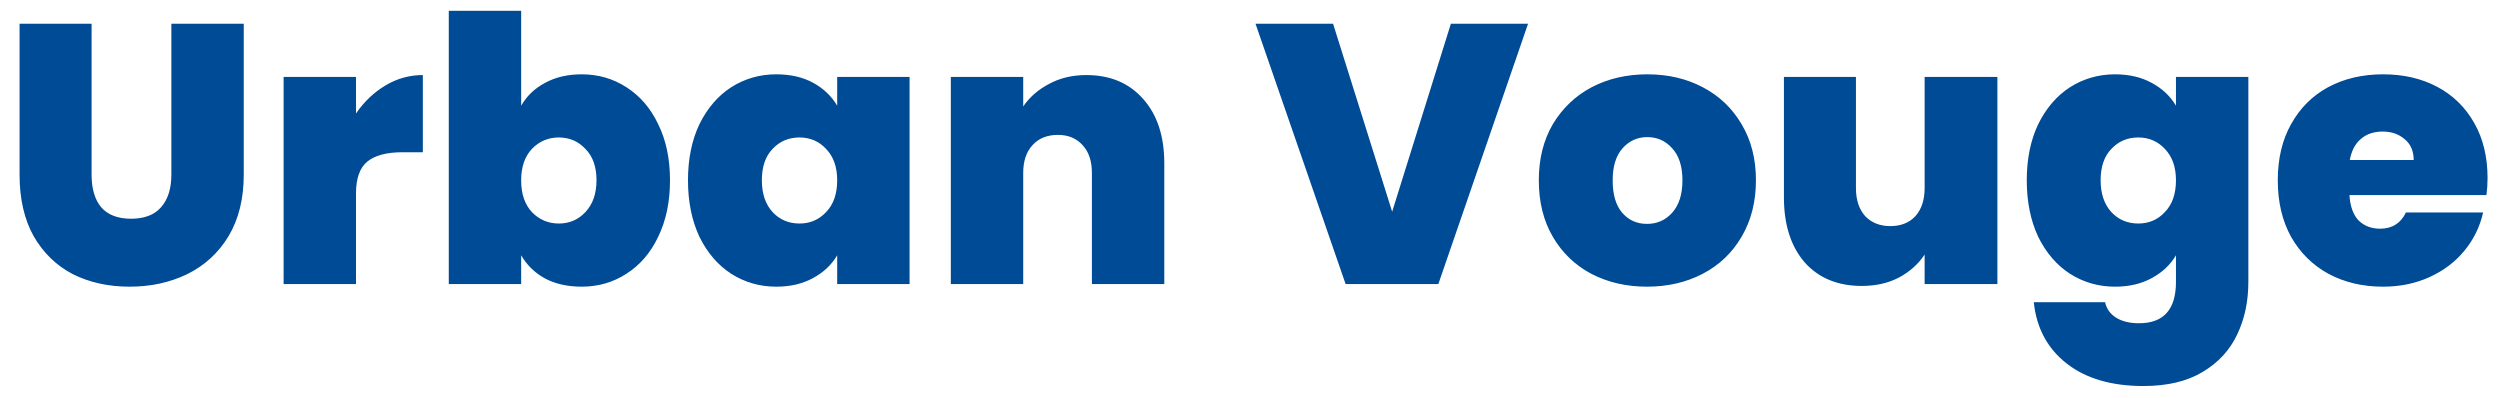 <svg width="88" height="14" viewBox="0 0 88 14" fill="none" xmlns="http://www.w3.org/2000/svg">
<path d="M3.224 0.835V6.152C3.224 6.646 3.337 7.027 3.562 7.296C3.796 7.565 4.147 7.699 4.615 7.699C5.083 7.699 5.434 7.565 5.668 7.296C5.911 7.019 6.032 6.637 6.032 6.152V0.835H8.58V6.152C8.58 6.993 8.402 7.712 8.047 8.31C7.692 8.899 7.206 9.346 6.591 9.649C5.984 9.944 5.308 10.091 4.563 10.091C3.818 10.091 3.15 9.944 2.561 9.649C1.98 9.346 1.521 8.899 1.183 8.31C0.854 7.721 0.689 7.001 0.689 6.152V0.835H3.224ZM12.531 3.994C12.817 3.578 13.164 3.249 13.571 3.006C13.978 2.763 14.416 2.642 14.884 2.642V5.359H14.169C13.614 5.359 13.203 5.467 12.934 5.684C12.665 5.901 12.531 6.278 12.531 6.815V10H9.983V2.707H12.531V3.994ZM18.345 3.721C18.545 3.374 18.826 3.106 19.19 2.915C19.554 2.716 19.983 2.616 20.477 2.616C21.058 2.616 21.582 2.768 22.05 3.071C22.527 3.374 22.9 3.808 23.168 4.371C23.446 4.934 23.584 5.593 23.584 6.347C23.584 7.101 23.446 7.764 23.168 8.336C22.9 8.899 22.527 9.333 22.05 9.636C21.582 9.939 21.058 10.091 20.477 10.091C19.983 10.091 19.554 9.996 19.19 9.805C18.826 9.606 18.545 9.333 18.345 8.986V10H15.797V0.38H18.345V3.721ZM20.997 6.347C20.997 5.87 20.867 5.502 20.607 5.242C20.356 4.973 20.044 4.839 19.671 4.839C19.299 4.839 18.982 4.973 18.722 5.242C18.471 5.511 18.345 5.879 18.345 6.347C18.345 6.824 18.471 7.196 18.722 7.465C18.982 7.734 19.299 7.868 19.671 7.868C20.044 7.868 20.356 7.734 20.607 7.465C20.867 7.188 20.997 6.815 20.997 6.347ZM24.217 6.347C24.217 5.593 24.352 4.934 24.62 4.371C24.898 3.808 25.27 3.374 25.738 3.071C26.215 2.768 26.744 2.616 27.324 2.616C27.827 2.616 28.26 2.716 28.624 2.915C28.988 3.114 29.27 3.383 29.469 3.721V2.707H32.017V10H29.469V8.986C29.27 9.324 28.984 9.593 28.611 9.792C28.247 9.991 27.818 10.091 27.324 10.091C26.744 10.091 26.215 9.939 25.738 9.636C25.27 9.333 24.898 8.899 24.62 8.336C24.352 7.764 24.217 7.101 24.217 6.347ZM29.469 6.347C29.469 5.879 29.339 5.511 29.079 5.242C28.828 4.973 28.516 4.839 28.143 4.839C27.762 4.839 27.446 4.973 27.194 5.242C26.943 5.502 26.817 5.87 26.817 6.347C26.817 6.815 26.943 7.188 27.194 7.465C27.446 7.734 27.762 7.868 28.143 7.868C28.516 7.868 28.828 7.734 29.079 7.465C29.339 7.196 29.469 6.824 29.469 6.347ZM38.24 2.642C39.081 2.642 39.748 2.924 40.242 3.487C40.736 4.042 40.983 4.796 40.983 5.749V10H38.435V6.087C38.435 5.671 38.327 5.346 38.11 5.112C37.894 4.869 37.603 4.748 37.239 4.748C36.858 4.748 36.559 4.869 36.342 5.112C36.126 5.346 36.017 5.671 36.017 6.087V10H33.469V2.707H36.017V3.747C36.242 3.418 36.546 3.153 36.927 2.954C37.309 2.746 37.746 2.642 38.24 2.642ZM53.788 0.835L50.629 10H47.366L44.194 0.835H46.924L49.004 7.452L51.071 0.835H53.788ZM57.974 10.091C57.246 10.091 56.592 9.939 56.011 9.636C55.44 9.333 54.989 8.899 54.66 8.336C54.33 7.773 54.166 7.11 54.166 6.347C54.166 5.593 54.33 4.934 54.66 4.371C54.998 3.808 55.453 3.374 56.025 3.071C56.605 2.768 57.26 2.616 57.987 2.616C58.715 2.616 59.365 2.768 59.938 3.071C60.518 3.374 60.973 3.808 61.303 4.371C61.641 4.934 61.809 5.593 61.809 6.347C61.809 7.101 61.641 7.764 61.303 8.336C60.973 8.899 60.518 9.333 59.938 9.636C59.357 9.939 58.703 10.091 57.974 10.091ZM57.974 7.881C58.33 7.881 58.624 7.751 58.858 7.491C59.101 7.222 59.222 6.841 59.222 6.347C59.222 5.853 59.101 5.476 58.858 5.216C58.624 4.956 58.334 4.826 57.987 4.826C57.641 4.826 57.35 4.956 57.117 5.216C56.883 5.476 56.766 5.853 56.766 6.347C56.766 6.85 56.878 7.231 57.103 7.491C57.329 7.751 57.619 7.881 57.974 7.881ZM70.308 2.707V10H67.747V8.96C67.531 9.289 67.231 9.558 66.85 9.766C66.469 9.965 66.031 10.065 65.537 10.065C64.688 10.065 64.016 9.788 63.522 9.233C63.037 8.67 62.794 7.907 62.794 6.945V2.707H65.329V6.62C65.329 7.036 65.438 7.365 65.654 7.608C65.879 7.842 66.174 7.959 66.538 7.959C66.911 7.959 67.206 7.842 67.422 7.608C67.639 7.365 67.747 7.036 67.747 6.62V2.707H70.308ZM74.449 2.616C74.943 2.616 75.372 2.716 75.736 2.915C76.109 3.114 76.395 3.383 76.594 3.721V2.707H79.142V9.922C79.142 10.607 79.012 11.222 78.752 11.768C78.492 12.323 78.085 12.765 77.53 13.094C76.984 13.423 76.291 13.588 75.45 13.588C74.324 13.588 73.422 13.324 72.746 12.795C72.07 12.266 71.685 11.547 71.589 10.637H74.098C74.15 10.871 74.28 11.053 74.488 11.183C74.696 11.313 74.965 11.378 75.294 11.378C76.161 11.378 76.594 10.893 76.594 9.922V8.986C76.395 9.324 76.109 9.593 75.736 9.792C75.372 9.991 74.943 10.091 74.449 10.091C73.869 10.091 73.34 9.939 72.863 9.636C72.395 9.333 72.023 8.899 71.745 8.336C71.477 7.764 71.342 7.101 71.342 6.347C71.342 5.593 71.477 4.934 71.745 4.371C72.023 3.808 72.395 3.374 72.863 3.071C73.34 2.768 73.869 2.616 74.449 2.616ZM76.594 6.347C76.594 5.879 76.464 5.511 76.204 5.242C75.953 4.973 75.641 4.839 75.268 4.839C74.887 4.839 74.571 4.973 74.319 5.242C74.068 5.502 73.942 5.87 73.942 6.347C73.942 6.815 74.068 7.188 74.319 7.465C74.571 7.734 74.887 7.868 75.268 7.868C75.641 7.868 75.953 7.734 76.204 7.465C76.464 7.196 76.594 6.824 76.594 6.347ZM87.562 6.269C87.562 6.468 87.549 6.668 87.523 6.867H82.7C82.726 7.266 82.835 7.565 83.025 7.764C83.225 7.955 83.476 8.05 83.779 8.05C84.204 8.05 84.507 7.859 84.689 7.478H87.406C87.293 7.981 87.073 8.431 86.743 8.83C86.422 9.22 86.015 9.528 85.521 9.753C85.027 9.978 84.481 10.091 83.883 10.091C83.164 10.091 82.522 9.939 81.959 9.636C81.404 9.333 80.967 8.899 80.646 8.336C80.334 7.773 80.178 7.11 80.178 6.347C80.178 5.584 80.334 4.926 80.646 4.371C80.958 3.808 81.391 3.374 81.946 3.071C82.51 2.768 83.155 2.616 83.883 2.616C84.603 2.616 85.24 2.763 85.794 3.058C86.349 3.353 86.782 3.777 87.094 4.332C87.406 4.878 87.562 5.524 87.562 6.269ZM84.962 5.632C84.962 5.32 84.858 5.077 84.65 4.904C84.442 4.722 84.182 4.631 83.87 4.631C83.558 4.631 83.302 4.718 83.103 4.891C82.904 5.056 82.774 5.303 82.713 5.632H84.962Z" fill="#004B96"/>
</svg>

